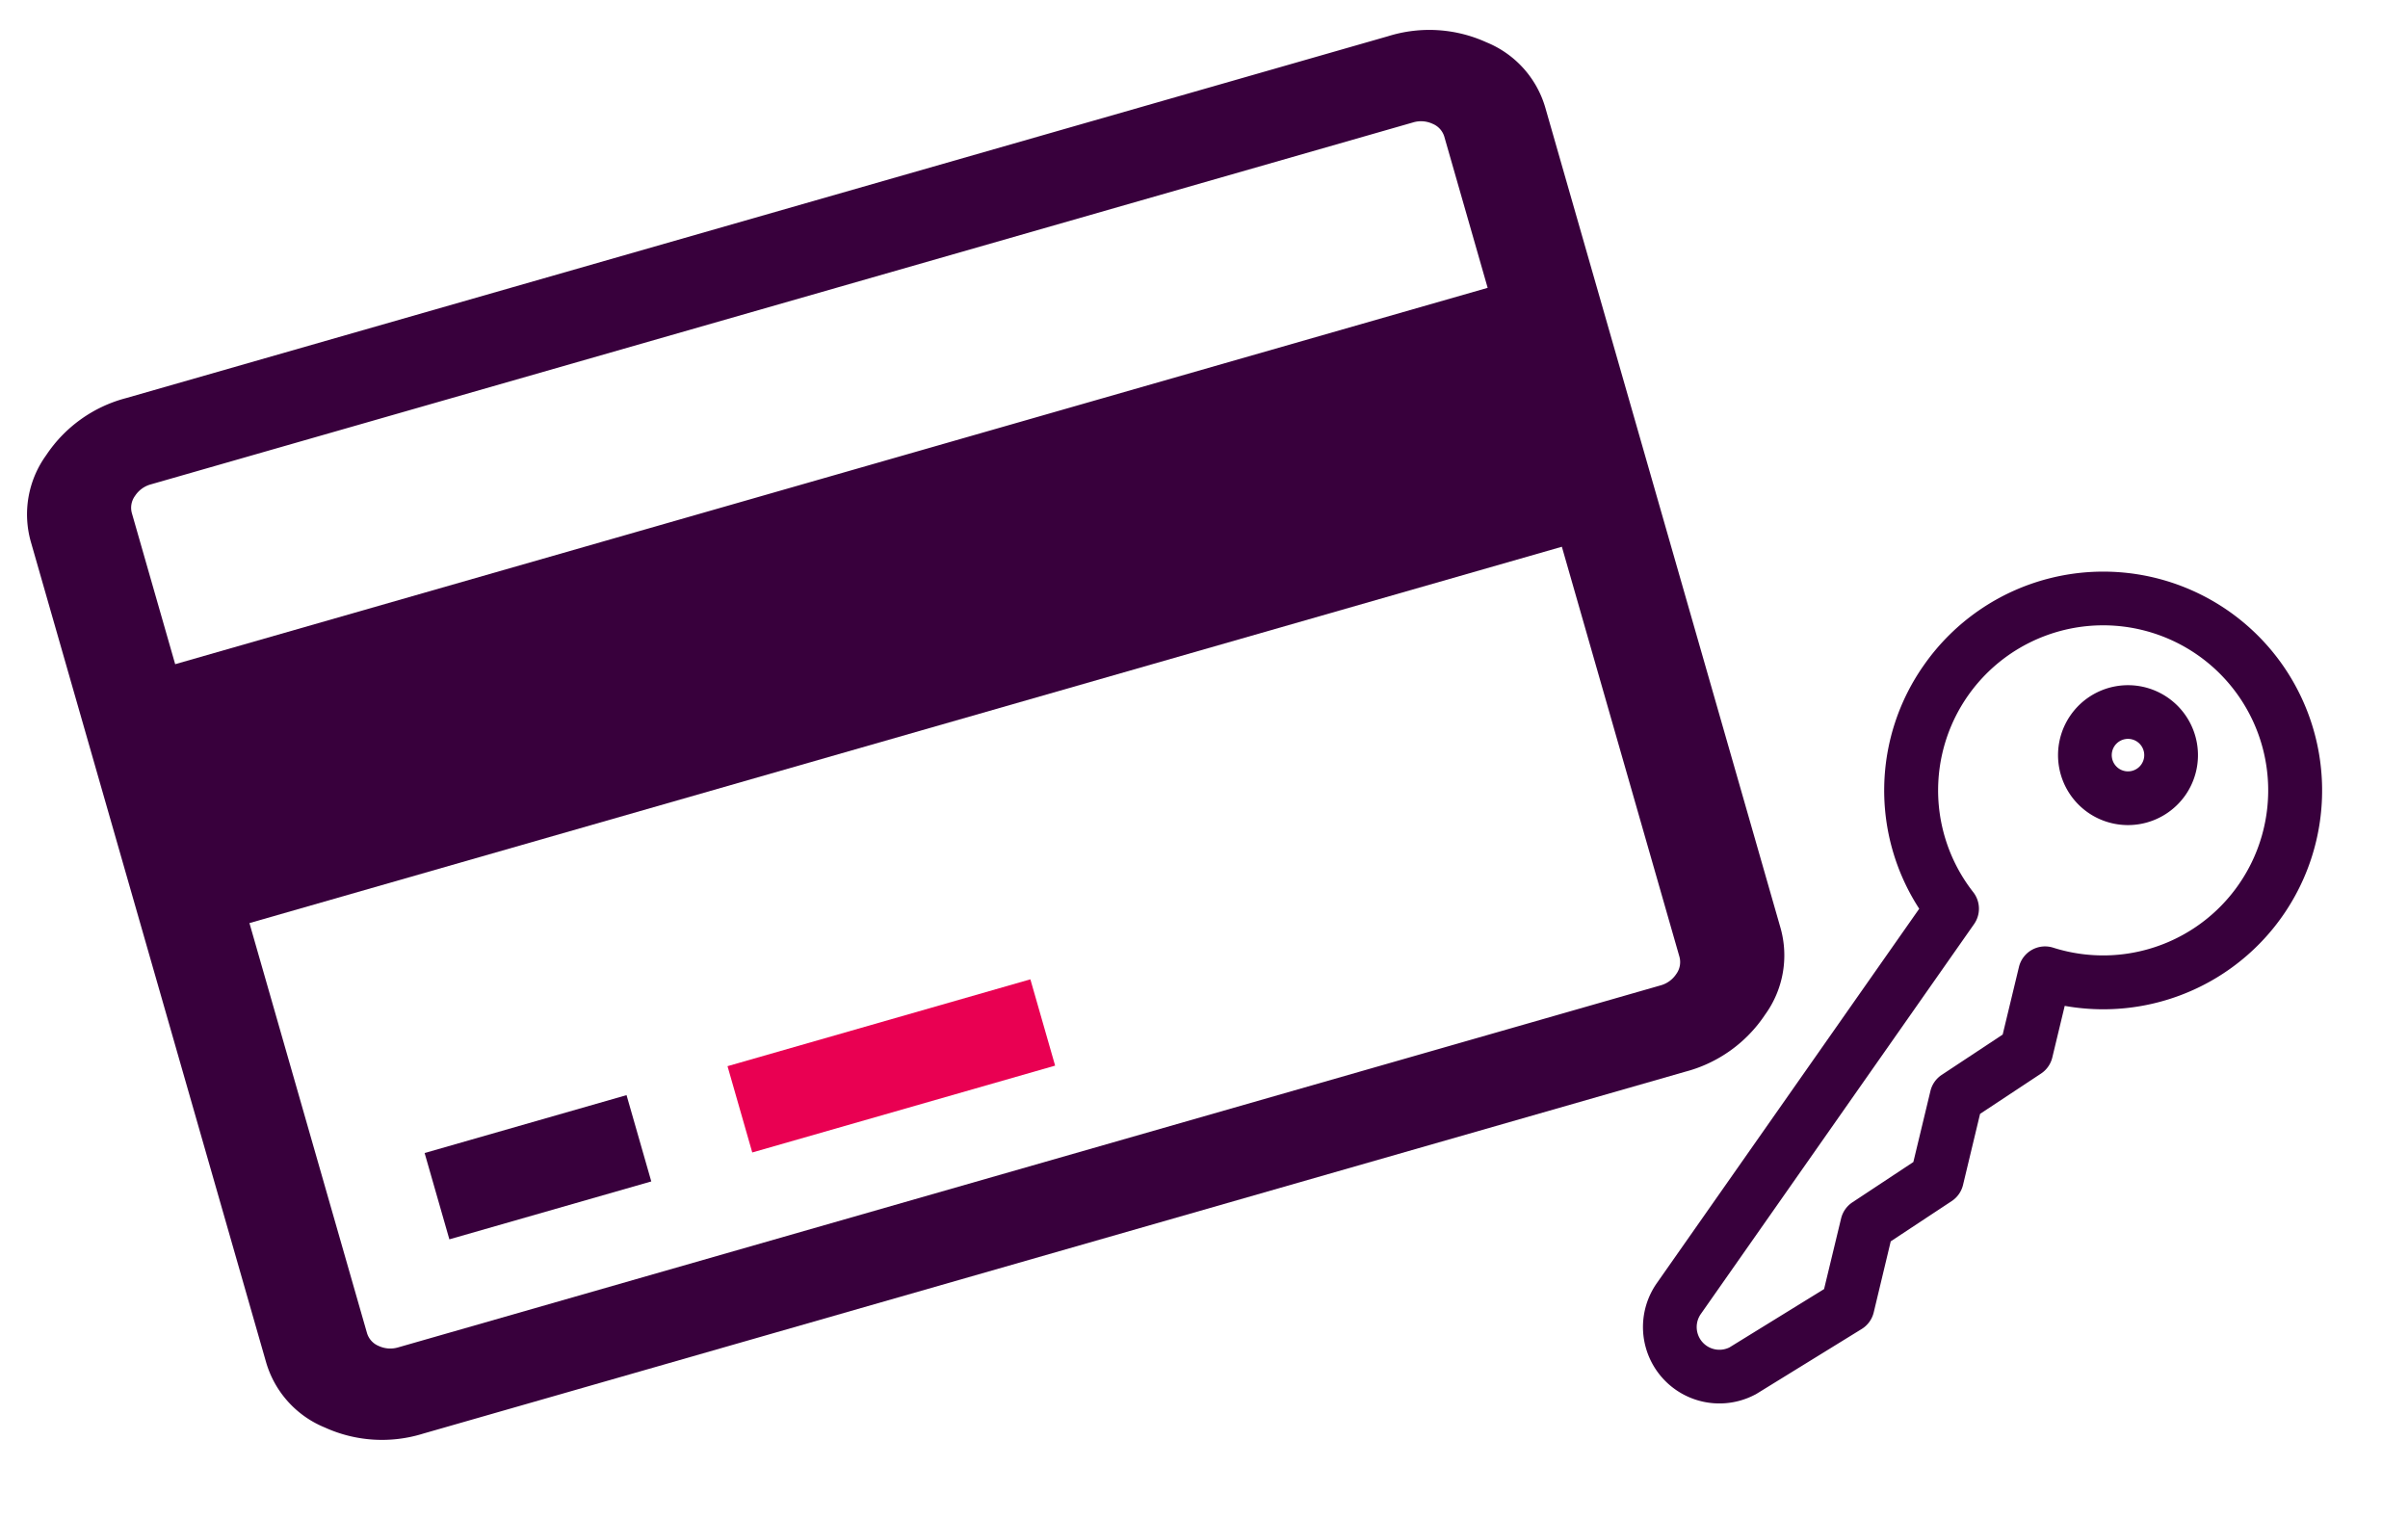 <svg xmlns="http://www.w3.org/2000/svg" viewBox="0 0 102.405 64.596">
  <defs>
    <style>
      .cls-1 {
        fill: #38003c;
      }

      .cls-2 {
        fill: #e90052;
      }
    </style>
  </defs>
  <g id="Group_720" data-name="Group 720" transform="translate(-1002.8 -573.179)">
    <g id="Group_718" data-name="Group 718" transform="translate(1002.8 573.179)">
      <g id="credit-card" transform="translate(0 18.467) rotate(-16)">
        <g id="Group_640" data-name="Group 640" transform="translate(0 0)">
          <path id="Path_708" data-name="Path 708" class="cls-1" d="M65.357,1.4A5.865,5.865,0,0,0,61.414,0H5.583A5.868,5.868,0,0,0,1.64,1.4,4.29,4.29,0,0,0,0,4.772v36.27a4.29,4.29,0,0,0,1.64,3.371,5.868,5.868,0,0,0,3.943,1.4H61.414a5.865,5.865,0,0,0,3.943-1.4A4.291,4.291,0,0,0,67,41.042V4.772A4.291,4.291,0,0,0,65.357,1.4ZM62.53,41.042a.859.859,0,0,1-.331.671,1.172,1.172,0,0,1-.785.282H5.583a1.17,1.17,0,0,1-.785-.283.859.859,0,0,1-.331-.671V22.907H62.53V41.042Zm0-29.589H4.466V4.772A.857.857,0,0,1,4.8,4.1a1.172,1.172,0,0,1,.785-.283H61.414A1.169,1.169,0,0,1,62.2,4.1a.858.858,0,0,1,.331.671v6.681Z"/>
          <rect id="Rectangle_314" data-name="Rectangle 314" class="cls-1" width="8.933" height="3.818" transform="translate(8.933 34.36)"/>
          <rect id="Rectangle_315" data-name="Rectangle 315" class="cls-2" width="13.399" height="3.818" transform="translate(22.333 34.36)"/>
        </g>
      </g>
      <g id="key_2_" data-name="key (2)" transform="matrix(-0.574, 0.819, -0.819, -0.574, 102.405, 31.335)">
        <path id="Path_744" data-name="Path 744" class="cls-1" d="M38.838,6.682c-.023-.012-.046-.023-.069-.033L33.952,4.572a1.142,1.142,0,0,0-.871-.014L30.191,5.7,27.3,4.559a1.143,1.143,0,0,0-.837,0L23.572,5.7l-2.89-1.139a1.142,1.142,0,0,0-.837,0l-2.1.827A9.305,9.305,0,1,0,9.3,18.607a9.244,9.244,0,0,0,8.614-5.782H37.354a3.25,3.25,0,0,0,1.484-6.142ZM37.354,10.54H17.111a1.142,1.142,0,0,0-1.093.81A7.018,7.018,0,1,1,16,7.209a1.142,1.142,0,0,0,1.509.722l2.75-1.083,2.89,1.139a1.143,1.143,0,0,0,.837,0l2.891-1.139,2.891,1.139a1.144,1.144,0,0,0,.837,0L33.48,6.856l4.342,1.872a.966.966,0,0,1-.469,1.812Z" transform="translate(0 0)"/>
        <path id="Path_745" data-name="Path 745" class="cls-1" d="M2.975,0A2.975,2.975,0,1,0,5.951,2.975,2.979,2.979,0,0,0,2.975,0Zm0,3.667a.691.691,0,1,1,.691-.691A.692.692,0,0,1,2.975,3.667Z" transform="translate(4.495 6.328)"/>
      </g>
    </g>
  </g>
</svg>
